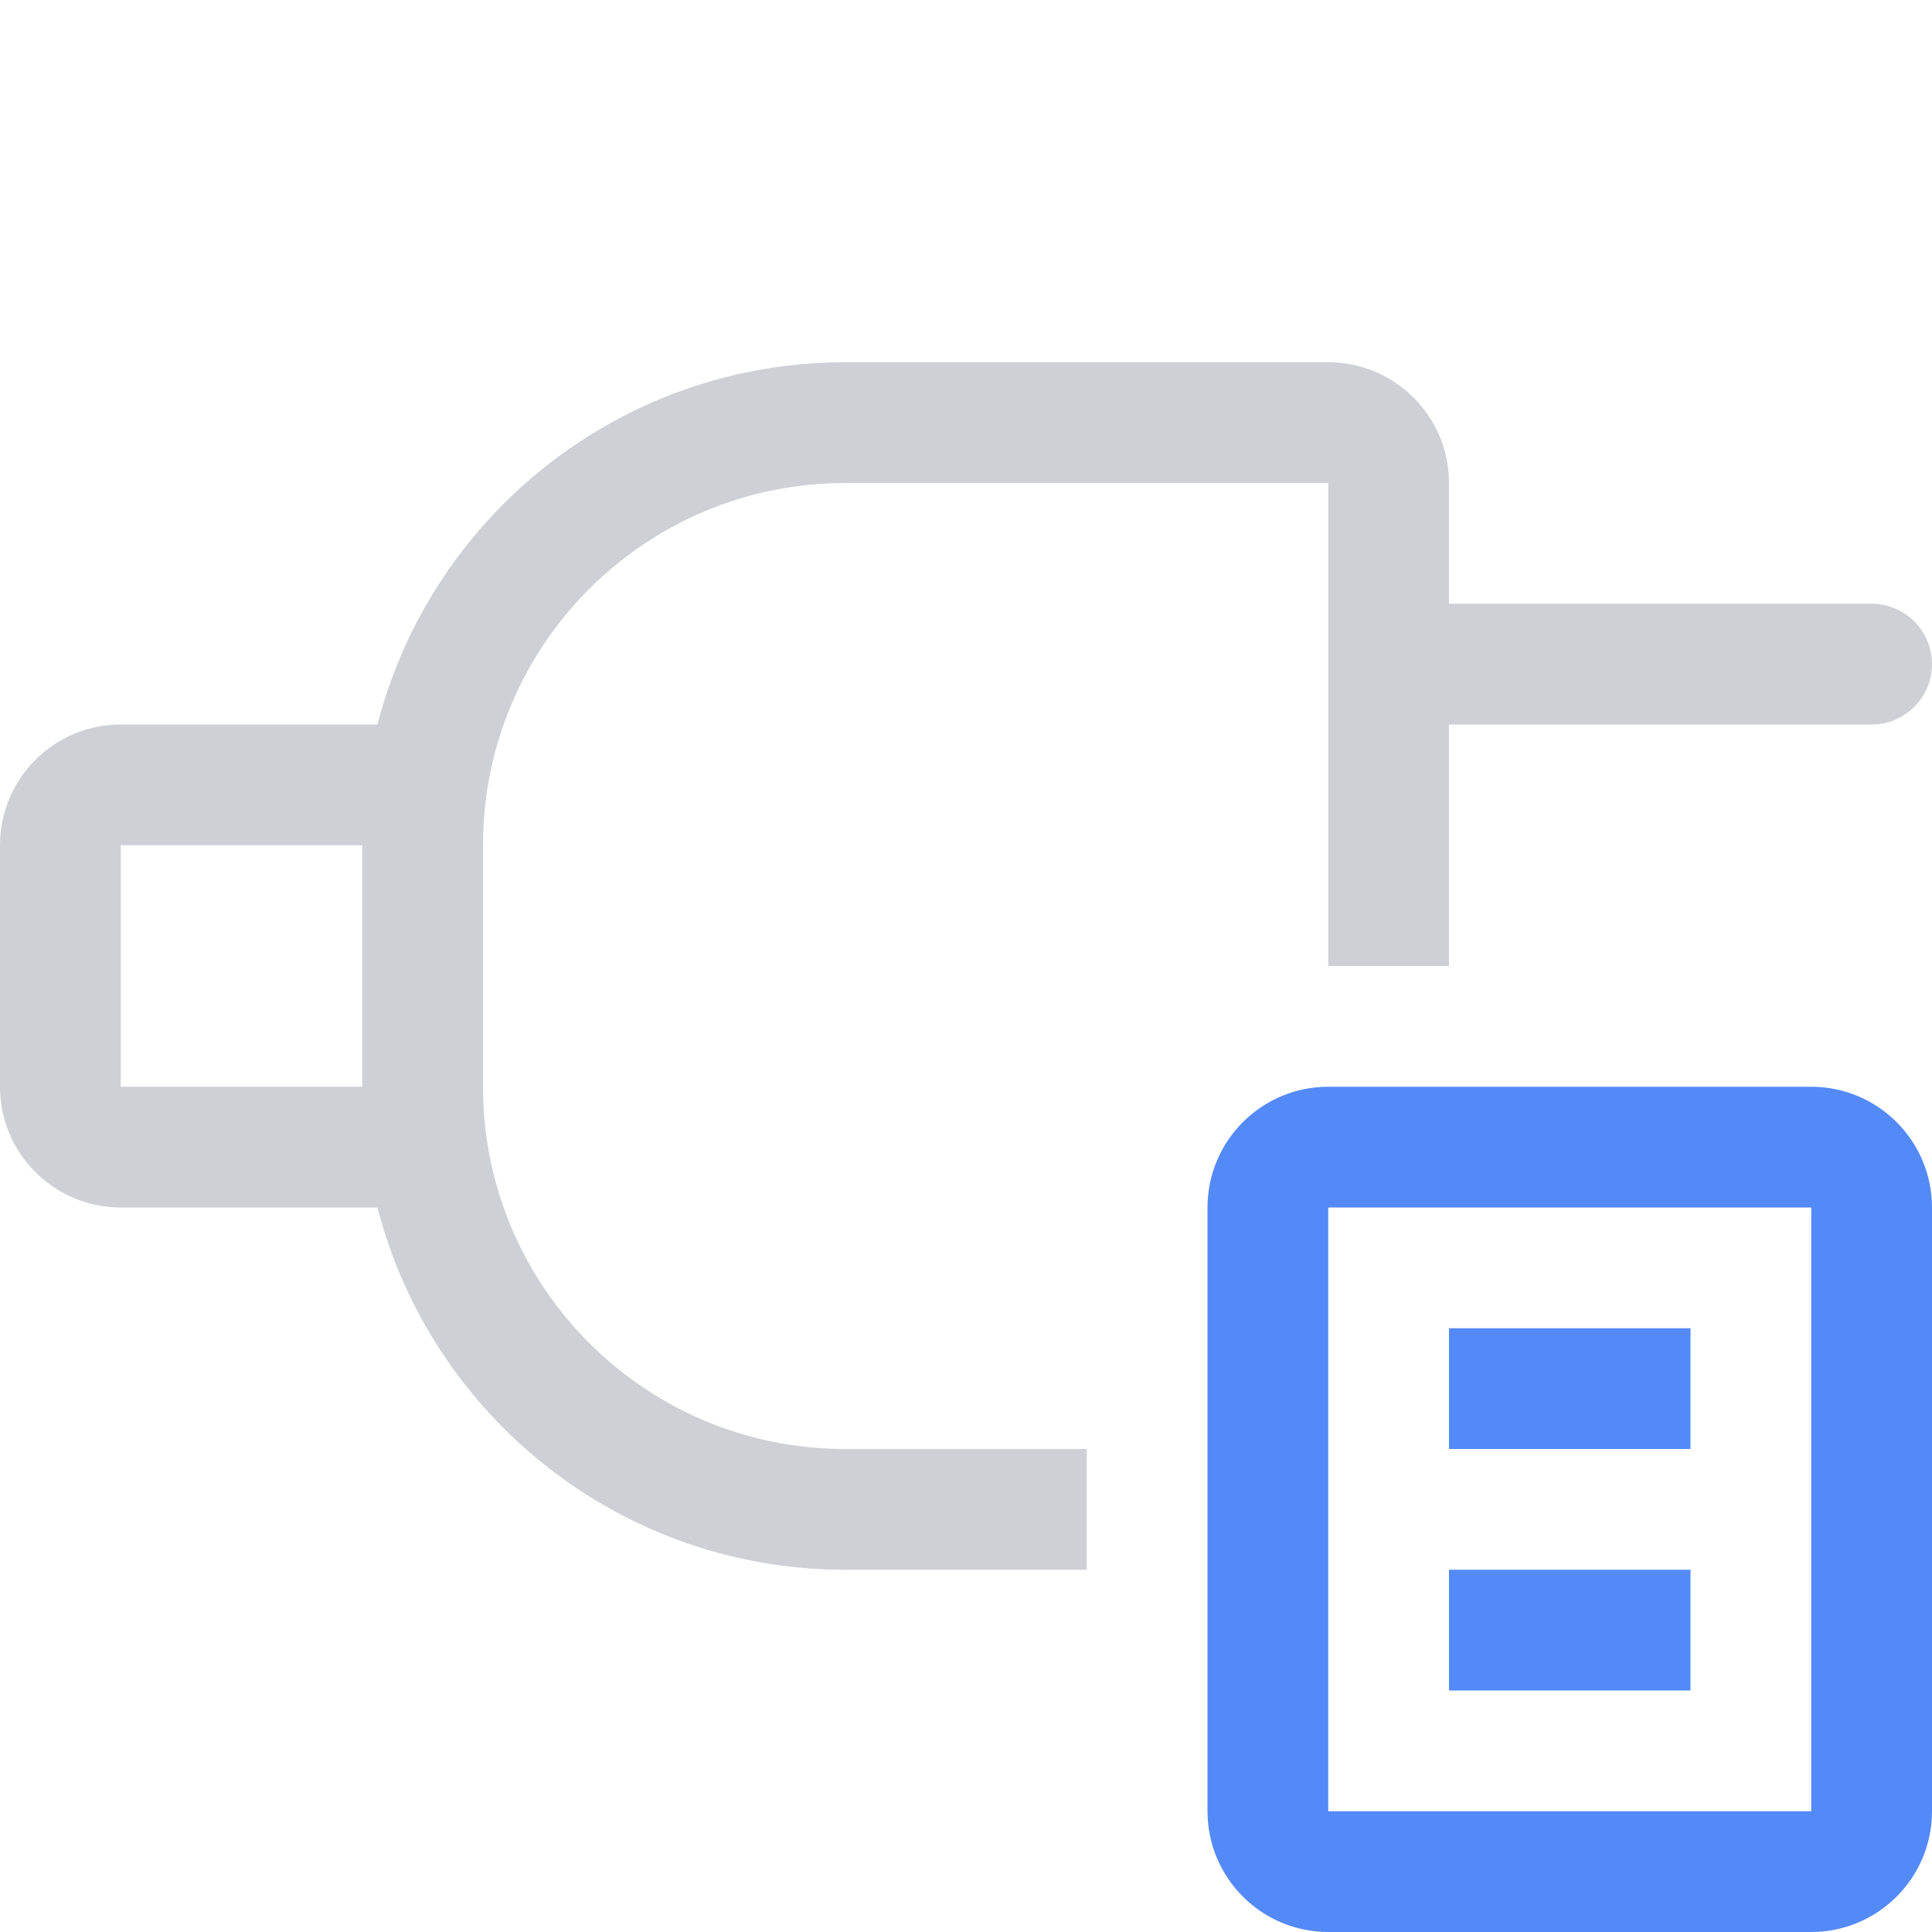 <svg width="16" height="16" viewBox="0 0 16 16" fill="none" xmlns="http://www.w3.org/2000/svg">
<path d="M12 12H14V11H12V12Z" fill="#548AF7"/>
<path d="M12 14H14V13H12V14Z" fill="#548AF7"/>
<path fill-rule="evenodd" clip-rule="evenodd" d="M11 9C10.448 9 10 9.448 10 10V15C10 15.552 10.448 16 11 16H15C15.552 16 16 15.552 16 15V10C16 9.448 15.552 9 15 9H11ZM15 10H11V15H15V10Z" fill="#548AF7"/>
<path fill-rule="evenodd" clip-rule="evenodd" d="M12 4V5H15.5C15.776 5 16 5.224 16 5.5C16 5.776 15.776 6 15.5 6H12V8H11V4H7C5.343 4 4 5.343 4 7V9C4 10.657 5.343 12 7 12H9V13H7C5.136 13 3.57 11.725 3.126 10H1C0.448 10 0 9.552 0 9V7C0 6.448 0.448 6 1 6H3.126C3.57 4.275 5.136 3 7 3H11C11.552 3 12 3.448 12 4ZM3 9V7L1 7V9H3Z" fill="#CED0D6"/>
</svg>
